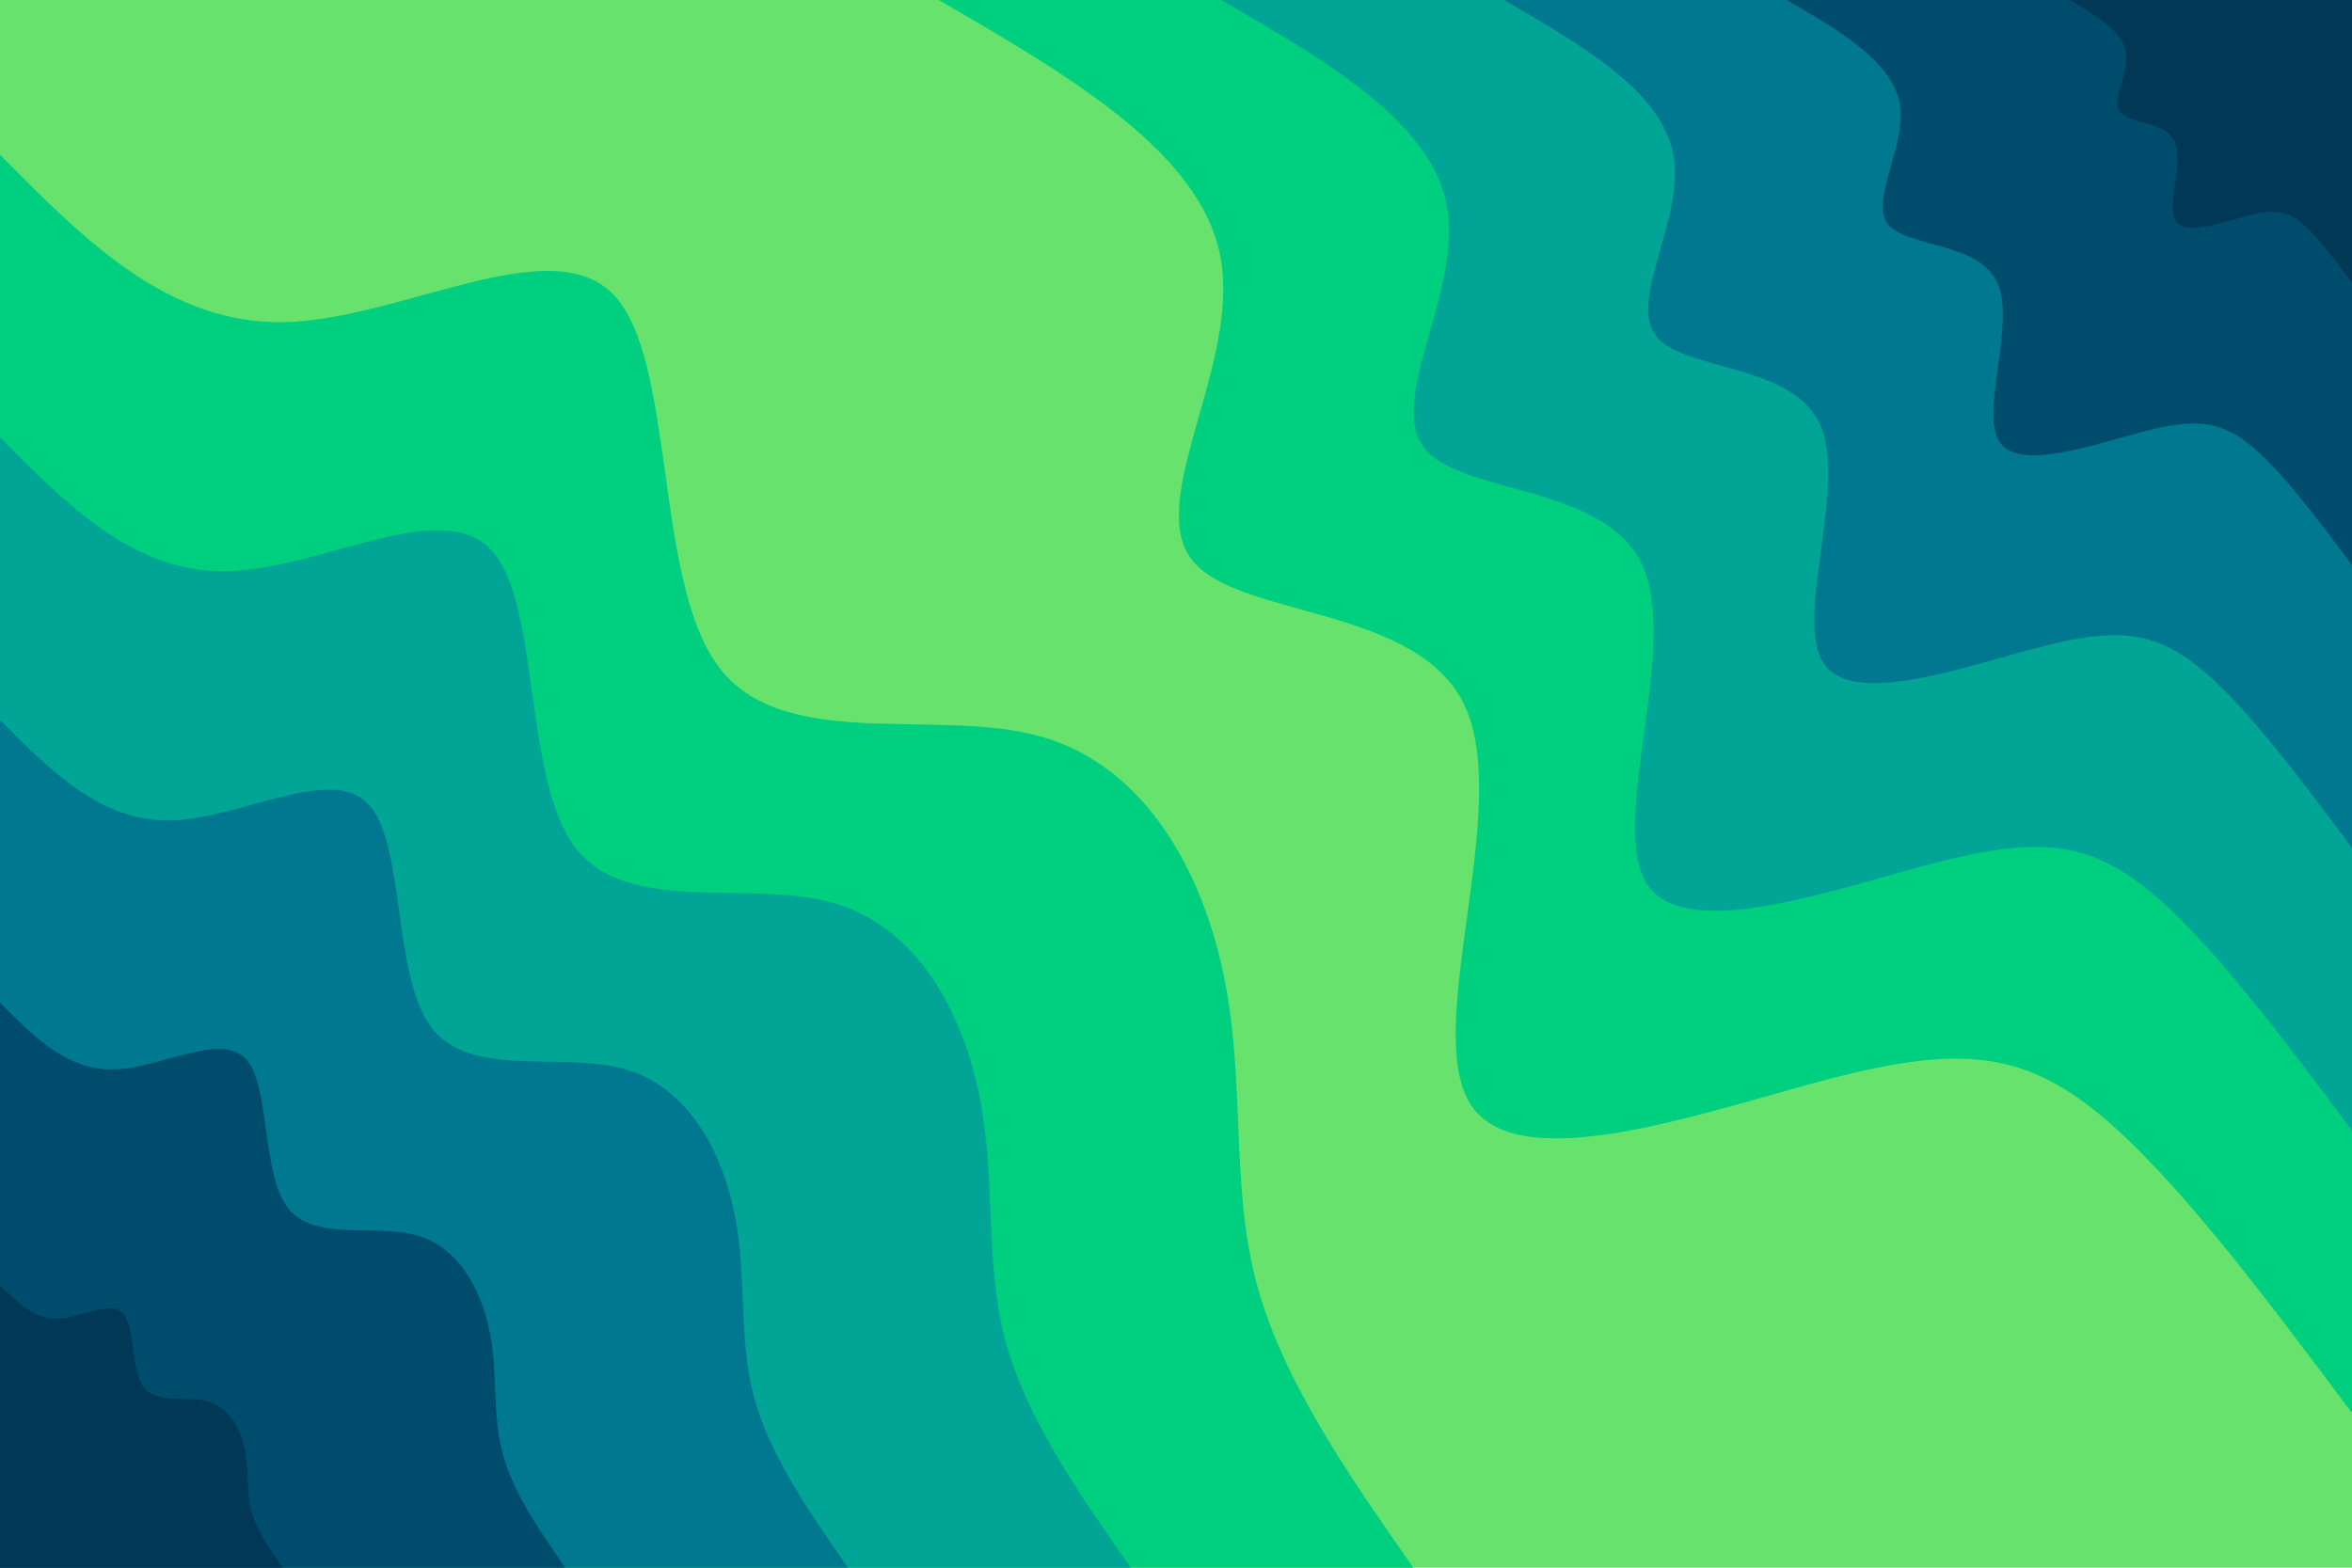 <svg id="visual" viewBox="0 0 900 600" width="900" height="600" xmlns="http://www.w3.org/2000/svg" xmlns:xlink="http://www.w3.org/1999/xlink" version="1.1"><rect x="0" y="0" width="900" height="600" fill="#67E26D"></rect><defs><linearGradient id="grad1_0" x1="33.3%" y1="0%" x2="100%" y2="100%"><stop offset="20%" stop-color="#003855" stop-opacity="1"></stop><stop offset="80%" stop-color="#003855" stop-opacity="1"></stop></linearGradient></defs><defs><linearGradient id="grad1_1" x1="33.3%" y1="0%" x2="100%" y2="100%"><stop offset="20%" stop-color="#003855" stop-opacity="1"></stop><stop offset="80%" stop-color="#006281" stop-opacity="1"></stop></linearGradient></defs><defs><linearGradient id="grad1_2" x1="33.3%" y1="0%" x2="100%" y2="100%"><stop offset="20%" stop-color="#008f95" stop-opacity="1"></stop><stop offset="80%" stop-color="#006281" stop-opacity="1"></stop></linearGradient></defs><defs><linearGradient id="grad1_3" x1="33.3%" y1="0%" x2="100%" y2="100%"><stop offset="20%" stop-color="#008f95" stop-opacity="1"></stop><stop offset="80%" stop-color="#00ba8d" stop-opacity="1"></stop></linearGradient></defs><defs><linearGradient id="grad1_4" x1="33.3%" y1="0%" x2="100%" y2="100%"><stop offset="20%" stop-color="#67e26d" stop-opacity="1"></stop><stop offset="80%" stop-color="#00ba8d" stop-opacity="1"></stop></linearGradient></defs><defs><linearGradient id="grad2_0" x1="0%" y1="0%" x2="66.7%" y2="100%"><stop offset="20%" stop-color="#003855" stop-opacity="1"></stop><stop offset="80%" stop-color="#003855" stop-opacity="1"></stop></linearGradient></defs><defs><linearGradient id="grad2_1" x1="0%" y1="0%" x2="66.7%" y2="100%"><stop offset="20%" stop-color="#006281" stop-opacity="1"></stop><stop offset="80%" stop-color="#003855" stop-opacity="1"></stop></linearGradient></defs><defs><linearGradient id="grad2_2" x1="0%" y1="0%" x2="66.7%" y2="100%"><stop offset="20%" stop-color="#006281" stop-opacity="1"></stop><stop offset="80%" stop-color="#008f95" stop-opacity="1"></stop></linearGradient></defs><defs><linearGradient id="grad2_3" x1="0%" y1="0%" x2="66.7%" y2="100%"><stop offset="20%" stop-color="#00ba8d" stop-opacity="1"></stop><stop offset="80%" stop-color="#008f95" stop-opacity="1"></stop></linearGradient></defs><defs><linearGradient id="grad2_4" x1="0%" y1="0%" x2="66.7%" y2="100%"><stop offset="20%" stop-color="#00ba8d" stop-opacity="1"></stop><stop offset="80%" stop-color="#67e26d" stop-opacity="1"></stop></linearGradient></defs><g transform="translate(900, 0)"><path d="M0 540.8C-34 495.3 -68.1 449.8 -97.2 426C-126.4 402.3 -150.7 400.3 -198.7 412.6C-246.7 425 -318.5 451.6 -337.2 422.8C-355.9 394.1 -321.5 309.9 -339.3 270.6C-357.1 231.3 -427.1 236.9 -444.2 213.9C-461.3 190.9 -425.6 139.2 -432.9 98.8C-440.2 58.4 -490.5 29.2 -540.8 0L0 0Z" fill="#00cf7f"></path><path d="M0 432.7C-27.2 396.3 -54.5 359.8 -77.8 340.8C-101.1 321.8 -120.6 320.3 -159 330.1C-197.4 340 -254.8 361.3 -269.8 338.3C-284.7 315.3 -257.2 247.9 -271.5 216.5C-285.7 185 -341.7 189.5 -355.3 171.1C-369 152.7 -340.5 111.4 -346.3 79C-352.1 46.7 -392.4 23.4 -432.7 0L0 0Z" fill="#00a595"></path><path d="M0 324.5C-20.4 297.2 -40.8 269.9 -58.3 255.6C-75.8 241.4 -90.4 240.2 -119.2 247.6C-148 255 -191.1 271 -202.3 253.7C-213.5 236.4 -192.9 185.9 -203.6 162.4C-214.3 138.8 -256.2 142.2 -266.5 128.3C-276.8 114.5 -255.3 83.5 -259.7 59.3C-264.1 35 -294.3 17.5 -324.5 0L0 0Z" fill="#00788f"></path><path d="M0 216.3C-13.6 198.1 -27.2 179.9 -38.9 170.4C-50.6 160.9 -60.3 160.1 -79.5 165.1C-98.7 170 -127.4 180.6 -134.9 169.1C-142.4 157.6 -128.6 124 -135.7 108.2C-142.8 92.5 -170.8 94.8 -177.7 85.6C-184.5 76.4 -170.2 55.7 -173.1 39.5C-176.1 23.4 -196.2 11.7 -216.3 0L0 0Z" fill="#004c6d"></path><path d="M0 108.2C-6.8 99.1 -13.6 90 -19.4 85.2C-25.3 80.5 -30.1 80.1 -39.7 82.5C-49.3 85 -63.7 90.3 -67.4 84.6C-71.2 78.8 -64.3 62 -67.9 54.1C-71.4 46.3 -85.4 47.4 -88.8 42.8C-92.3 38.2 -85.1 27.8 -86.6 19.8C-88 11.7 -98.1 5.8 -108.2 0L0 0Z" fill="#003855"></path></g><g transform="translate(0, 600)"><path d="M0 -540.8C32.1 -508.3 64.2 -475.8 108.8 -476.7C153.4 -477.7 210.5 -512.2 234.7 -487.3C258.8 -462.3 250 -378 275 -344.8C299.9 -311.6 358.6 -329.5 398.7 -318C438.9 -306.4 460.5 -265.5 468.5 -225.6C476.5 -185.8 470.9 -147.1 480.6 -109.7C490.4 -72.3 515.6 -36.1 540.8 0L0 0Z" fill="#00cf7f"></path><path d="M0 -432.7C25.7 -406.6 51.4 -380.6 87.1 -381.4C122.7 -382.2 168.4 -409.8 187.7 -389.8C207 -369.9 200 -302.4 220 -275.8C239.9 -249.3 286.9 -263.6 319 -254.4C351.1 -245.2 368.4 -212.4 374.8 -180.5C381.2 -148.6 376.7 -117.7 384.5 -87.8C392.3 -57.8 412.5 -28.9 432.7 0L0 0Z" fill="#00a595"></path><path d="M0 -324.5C19.3 -305 38.5 -285.5 65.3 -286C92 -286.6 126.3 -307.3 140.8 -292.4C155.3 -277.4 150 -226.8 165 -206.9C179.9 -186.9 215.1 -197.7 239.2 -190.8C263.3 -183.9 276.3 -159.3 281.1 -135.4C285.9 -111.5 282.5 -88.3 288.4 -65.8C294.3 -43.4 309.4 -21.7 324.5 0L0 0Z" fill="#00788f"></path><path d="M0 -216.3C12.8 -203.3 25.7 -190.3 43.5 -190.7C61.4 -191.1 84.2 -204.9 93.9 -194.9C103.5 -184.9 100 -151.2 110 -137.9C120 -124.6 143.4 -131.8 159.5 -127.2C175.6 -122.6 184.2 -106.2 187.4 -90.2C190.6 -74.3 188.3 -58.8 192.3 -43.9C196.2 -28.9 206.3 -14.5 216.3 0L0 0Z" fill="#004c6d"></path><path d="M0 -108.2C6.4 -101.7 12.8 -95.2 21.8 -95.3C30.7 -95.5 42.1 -102.4 46.9 -97.5C51.8 -92.5 50 -75.6 55 -69C60 -62.3 71.7 -65.9 79.7 -63.6C87.8 -61.3 92.1 -53.1 93.7 -45.1C95.3 -37.2 94.2 -29.4 96.1 -21.9C98.1 -14.5 103.1 -7.2 108.2 0L0 0Z" fill="#003855"></path></g></svg>